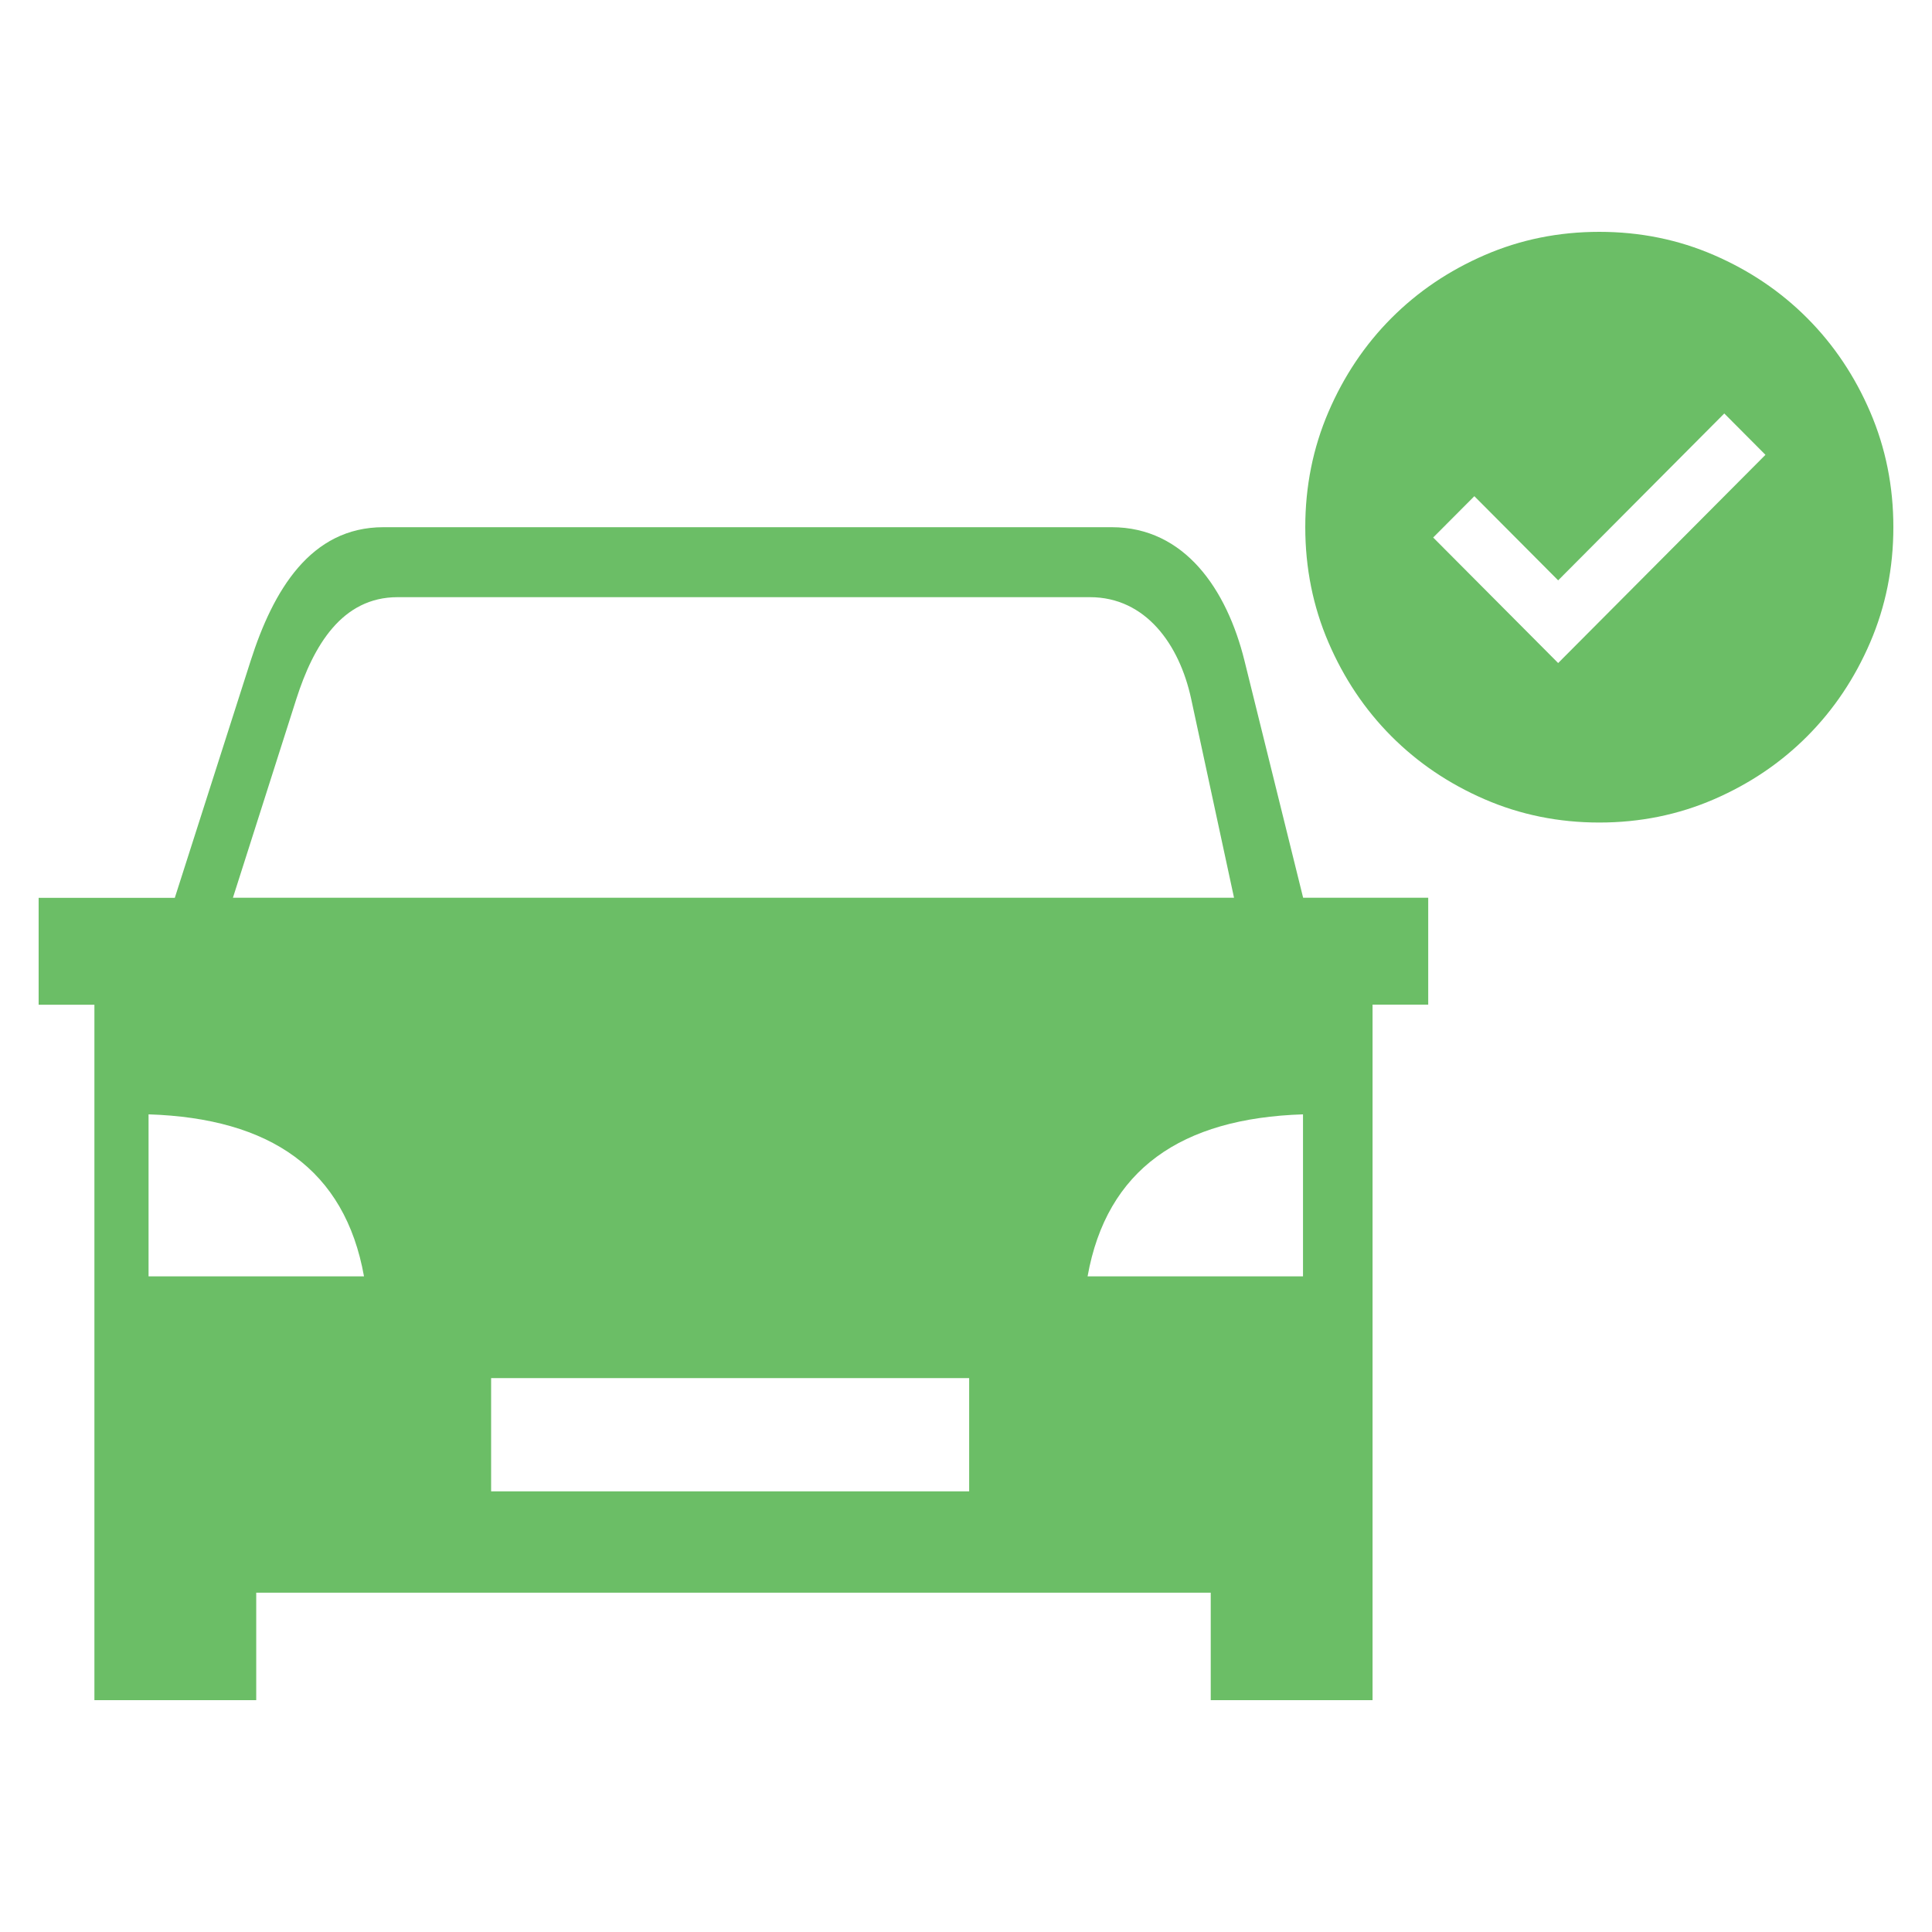 <svg width="74" height="74" viewBox="0 0 74 74" fill="none" xmlns="http://www.w3.org/2000/svg">
<path fill-rule="evenodd" clip-rule="evenodd" d="M52.572 38.484V65.12H46.374V61.004H9.814V65.12H3.616V38.484H1.48V34.39H6.695L9.602 25.305C10.46 22.625 11.889 20.193 14.687 20.193H42.579C45.377 20.193 46.989 22.577 47.665 25.301L49.913 34.385H54.704V38.48H52.572V38.484ZM18.811 52.785H37.121V57.123H18.811V52.785ZM5.69 42.682C10.356 42.831 13.21 44.793 13.942 48.887H5.69V42.682ZM49.908 42.682C45.243 42.831 42.389 44.793 41.657 48.887H49.908V42.682ZM8.922 34.385H47.266L45.624 26.767C45.174 24.679 43.879 22.873 41.748 22.873H15.229C13.098 22.873 12.006 24.727 11.352 26.767L8.922 34.385Z" fill="#6BBE66"/>
<path d="M59.681 25.396L67.621 17.421L66.044 15.837L59.681 22.229L56.471 19.005L54.894 20.588L59.681 25.396ZM61.257 31.505C59.699 31.505 58.235 31.208 56.865 30.614C55.495 30.02 54.303 29.214 53.289 28.196C52.276 27.178 51.473 25.98 50.882 24.604C50.291 23.228 49.995 21.757 49.995 20.192C49.995 18.627 50.291 17.157 50.882 15.78C51.473 14.404 52.276 13.207 53.289 12.189C54.303 11.171 55.495 10.365 56.865 9.771C58.235 9.177 59.699 8.88 61.257 8.88C62.815 8.88 64.279 9.177 65.65 9.771C67.02 10.365 68.212 11.171 69.225 12.189C70.239 13.207 71.042 14.404 71.633 15.78C72.224 17.157 72.52 18.627 72.52 20.192C72.52 21.757 72.224 23.228 71.633 24.604C71.042 25.98 70.239 27.178 69.225 28.196C68.212 29.214 67.02 30.02 65.65 30.614C64.279 31.208 62.815 31.505 61.257 31.505Z" fill="#6BBE66"/>
</svg>
